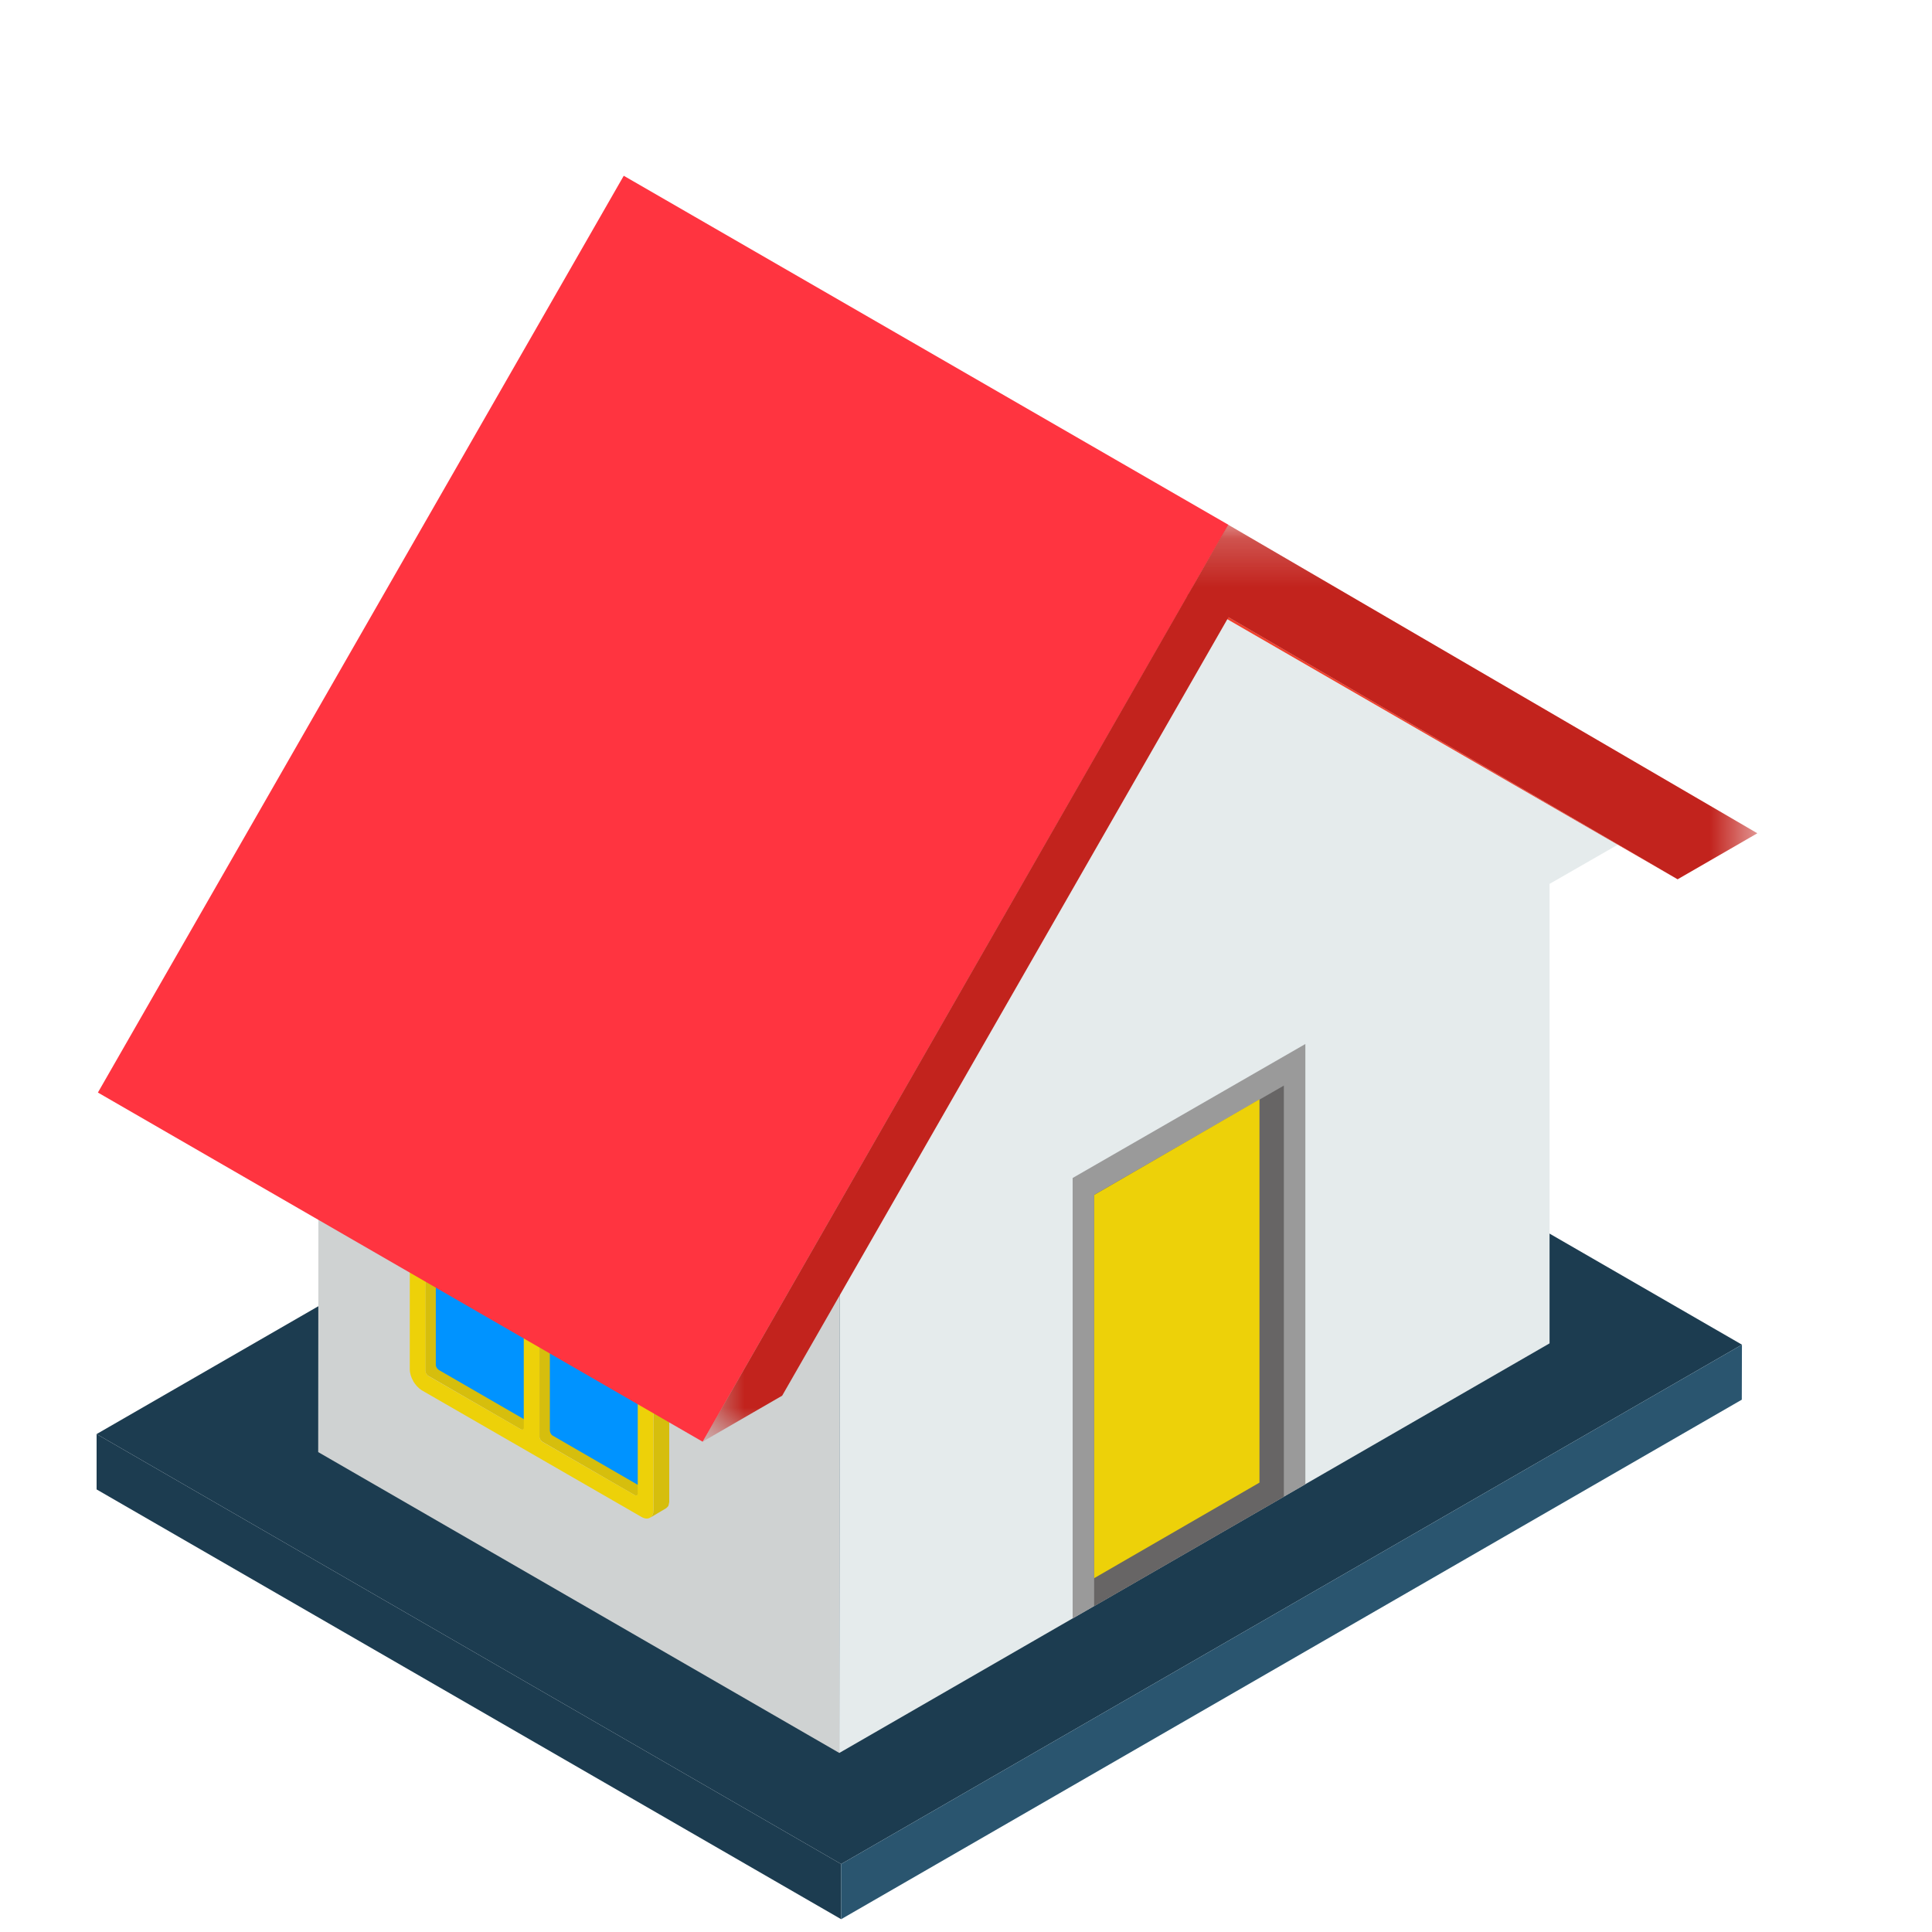 <?xml version="1.0" encoding="UTF-8"?>
<svg width="40px" height="40px" viewBox="0 0 40 40" version="1.1" xmlns="http://www.w3.org/2000/svg" xmlns:xlink="http://www.w3.org/1999/xlink">
    <!-- Generator: Sketch 52.5 (67469) - http://www.bohemiancoding.com/sketch -->
    <title>Icon/Category/Home</title>
    <desc>Created with Sketch.</desc>
    <defs>
        <polygon id="path-1" points="0.638 0.218 22.473 0.218 22.473 19.203 0.638 19.203"></polygon>
    </defs>
    <g id="Icon/Category/Home" stroke="none" stroke-width="1" fill="none" fill-rule="evenodd">
        <g id="Group-28" transform="translate(2, 3)">
            <g id="Group-27">
                <polygon id="Fill-1" fill="#1C3C50" points="0 26.691 15.415 35.593 34.065 24.84 18.647 15.939"></polygon>
                <polygon id="Fill-2" fill="#1C3C50" points="0 27.837 15.415 36.735 15.415 35.593 0 26.691"></polygon>
                <polygon id="Fill-3" fill="#2A556F" points="15.415 35.593 15.415 36.735 34.062 25.979 34.065 24.84"></polygon>
                <polygon id="Fill-4" fill="#CFD2D2" points="4.588 27.064 15.377 33.293 15.385 23.777 4.596 17.548"></polygon>
                <polygon id="Fill-5" fill="#CFD2D2" points="3.031 18.451 13.823 24.683 22.707 9.185 11.914 2.956"></polygon>
                <polygon id="Fill-6" fill="#E5EBEC" points="13.824 24.682 15.384 23.78 15.377 33.293 30.082 24.813 30.082 15.3 31.646 14.402 22.708 9.184"></polygon>
                <polygon id="Fill-7" fill="#9A9A9A" points="20.208 30.509 25.026 27.731 25.026 18.615 20.208 21.389"></polygon>
                <polygon id="Fill-8" fill="#676565" points="20.653 30.254 24.581 27.988 24.581 19.476 20.653 21.737"></polygon>
                <polygon id="Fill-9" fill="#EDD109" points="20.654 21.74 20.654 29.674 24.076 27.696 24.076 19.761"></polygon>
                <path d="M9.111,22.956 L7.198,21.851 L7.183,21.843 L7.172,21.832 L7.161,21.821 L7.154,21.807 L7.143,21.792 L7.14,21.778 L7.136,21.76 L7.136,21.745 L7.136,20.254 L7.136,20.24 L7.14,20.229 L7.143,20.221 L7.154,20.214 L6.827,20.407 L6.816,20.411 L6.812,20.421 L6.809,20.432 L6.805,20.447 L6.805,21.934 L6.809,21.952 L6.812,21.967 L6.816,21.978 L6.827,21.996 L6.834,22.007 L6.845,22.021 L6.856,22.032 L6.871,22.043 L8.783,23.149 L8.794,23.152 L8.809,23.156 L8.816,23.156 L8.827,23.152 L9.154,22.963 L9.143,22.967 L9.136,22.967 L9.121,22.963 L9.111,22.956 Z M9.111,26.403 L7.198,25.298 L7.183,25.291 L7.172,25.28 L7.161,25.265 L7.154,25.251 L7.143,25.236 L7.14,25.221 L7.136,25.203 L7.136,25.189 L7.136,22.261 L7.136,22.251 L7.14,22.236 L7.143,22.229 L7.154,22.221 L6.827,22.411 L6.816,22.418 L6.812,22.425 L6.809,22.436 L6.805,22.451 L6.805,25.381 L6.809,25.396 L6.812,25.411 L6.816,25.425 L6.827,25.443 L6.834,25.454 L6.845,25.465 L6.856,25.48 L6.871,25.487 L8.783,26.592 L8.794,26.596 L8.809,26.6 L8.816,26.6 L8.827,26.596 L9.154,26.407 L9.143,26.411 L9.136,26.411 L9.121,26.407 L9.111,26.403 Z M9.187,21.767 L9.18,21.774 L9.172,21.785 L9.169,21.796 L9.169,21.811 L9.169,26.741 L9.169,26.756 L9.172,26.774 L9.18,26.789 L9.187,26.803 L9.194,26.818 L9.205,26.829 L9.216,26.84 L9.231,26.851 L11.143,27.956 L11.154,27.96 L11.165,27.963 L11.176,27.963 L11.187,27.96 L11.514,27.767 L11.507,27.774 L11.496,27.774 L11.485,27.771 L11.471,27.763 L9.558,26.661 L9.547,26.654 L9.532,26.643 L9.525,26.629 L9.514,26.614 L9.507,26.6 L9.5,26.585 L9.496,26.567 L9.496,26.552 L9.496,21.618 L9.496,21.603 L9.5,21.592 L9.507,21.585 L9.514,21.578 L9.187,21.767 Z M9.558,21.211 L11.609,22.392 L11.634,22.411 L11.66,22.425 L11.681,22.447 L11.703,22.469 L11.725,22.494 L11.747,22.523 L11.765,22.552 L11.783,22.578 L11.798,22.607 L11.812,22.64 L11.827,22.669 L11.838,22.701 L11.845,22.731 L11.849,22.76 L11.856,22.792 L11.856,22.821 L11.856,28.072 L11.856,28.101 L11.849,28.131 L11.845,28.152 L11.838,28.178 L11.827,28.192 L11.812,28.207 L11.798,28.221 L11.783,28.232 L11.456,28.425 L11.471,28.414 L11.485,28.4 L11.496,28.381 L11.511,28.363 L11.518,28.341 L11.525,28.32 L11.525,28.294 L11.529,28.265 L11.529,23.014 L11.525,22.981 L11.525,22.952 L11.518,22.92 L11.511,22.887 L11.496,22.861 L11.485,22.829 L11.471,22.796 L11.456,22.767 L11.438,22.738 L11.42,22.712 L11.398,22.687 L11.376,22.661 L11.354,22.64 L11.329,22.618 L11.307,22.6 L11.281,22.581 L9.231,21.396 L8.783,21.141 L6.732,19.956 L6.707,19.945 L6.681,19.934 L6.66,19.927 L6.634,19.923 L6.612,19.923 L6.594,19.927 L6.576,19.931 L6.558,19.941 L6.885,19.749 L6.903,19.741 L6.921,19.734 L6.94,19.734 L6.965,19.734 L6.987,19.738 L7.009,19.741 L7.034,19.752 L7.06,19.767 L9.111,20.949 L9.558,21.211 Z" id="Fill-10" fill="#D6BE0D"></path>
                <g id="Group-26" transform="translate(0, 0.372)">
                    <path d="M9.384,21.309 L9.384,26.244 C9.384,26.284 9.409,26.335 9.446,26.353 L11.359,27.459 C11.395,27.477 11.42,27.462 11.42,27.422 L11.42,22.488 C11.42,22.448 11.395,22.4 11.359,22.379 L9.446,21.273 C9.409,21.255 9.384,21.269 9.384,21.309" id="Fill-11" fill="#0093FF"></path>
                    <path d="M9.059,26.061 L9.059,23.13 C9.059,23.094 9.034,23.043 8.997,23.025 L7.085,21.916 C7.052,21.897 7.023,21.916 7.023,21.956 L7.023,24.887 C7.023,24.927 7.052,24.97 7.085,24.992 L8.997,26.097 C9.034,26.116 9.059,26.101 9.059,26.061" id="Fill-13" fill="#0093FF"></path>
                    <path d="M9.059,22.616 L9.059,21.125 C9.059,21.085 9.034,21.035 8.997,21.02 L7.085,19.915 C7.052,19.893 7.023,19.907 7.023,19.951 L7.023,21.438 C7.023,21.478 7.052,21.525 7.085,21.547 L8.997,22.653 C9.034,22.671 9.059,22.656 9.059,22.616" id="Fill-15" fill="#0093FF"></path>
                    <path d="M9.168,21.437 L9.168,26.368 C9.168,26.408 9.193,26.459 9.229,26.481 L11.142,27.583 C11.179,27.601 11.204,27.587 11.204,27.55 L11.204,22.612 C11.204,22.572 11.179,22.525 11.142,22.507 L9.229,21.397 C9.193,21.379 9.168,21.394 9.168,21.437 Z M8.844,26.187 L8.844,23.256 C8.844,23.216 8.815,23.168 8.782,23.15 L6.869,22.045 C6.833,22.023 6.808,22.041 6.808,22.081 L6.808,25.008 C6.808,25.048 6.833,25.096 6.869,25.117 L8.782,26.219 C8.815,26.237 8.844,26.223 8.844,26.187 Z M8.844,22.739 L8.844,21.248 C8.844,21.212 8.815,21.161 8.782,21.143 L6.869,20.037 C6.833,20.016 6.808,20.034 6.808,20.074 L6.808,21.561 C6.808,21.605 6.833,21.652 6.869,21.67 L8.782,22.776 C8.815,22.794 8.844,22.779 8.844,22.739 Z M9.229,21.027 L11.28,22.212 C11.349,22.252 11.411,22.317 11.455,22.397 C11.502,22.474 11.528,22.565 11.528,22.641 L11.528,27.892 C11.528,27.972 11.499,28.027 11.455,28.052 C11.411,28.077 11.349,28.074 11.28,28.034 L9.229,26.852 L8.782,26.594 L6.731,25.412 C6.666,25.372 6.6,25.299 6.557,25.227 L6.557,25.223 C6.513,25.15 6.484,25.059 6.484,24.979 L6.484,19.728 C6.484,19.652 6.513,19.594 6.557,19.568 C6.6,19.543 6.666,19.543 6.731,19.583 L8.782,20.768 L9.229,21.027 Z" id="Fill-17" fill="#EDD109"></path>
                    <polygon id="Fill-19" fill="#F1402D" points="23.434 9.406 10.918 2.181 20.216 7.603 32.732 14.832"></polygon>
                    <polygon id="Fill-21" fill="#FF3440" points="23.431 7.492 10.914 0.267 0.027 19.248 12.547 26.477"></polygon>
                    <g id="Group-25" transform="translate(11.909, 7.273)">
                        <mask id="mask-2" fill="white">
                            <use xlink:href="#path-1"></use>
                        </mask>
                        <g id="Clip-24"></g>
                        <polygon id="Fill-23" fill="#C2231D" mask="url(#mask-2)" points="20.824 7.56 22.475 6.607 11.518 0.218 0.638 19.203 2.285 18.251 11.525 2.134"></polygon>
                    </g>
                </g>
            </g>
        </g>
    </g>
</svg>